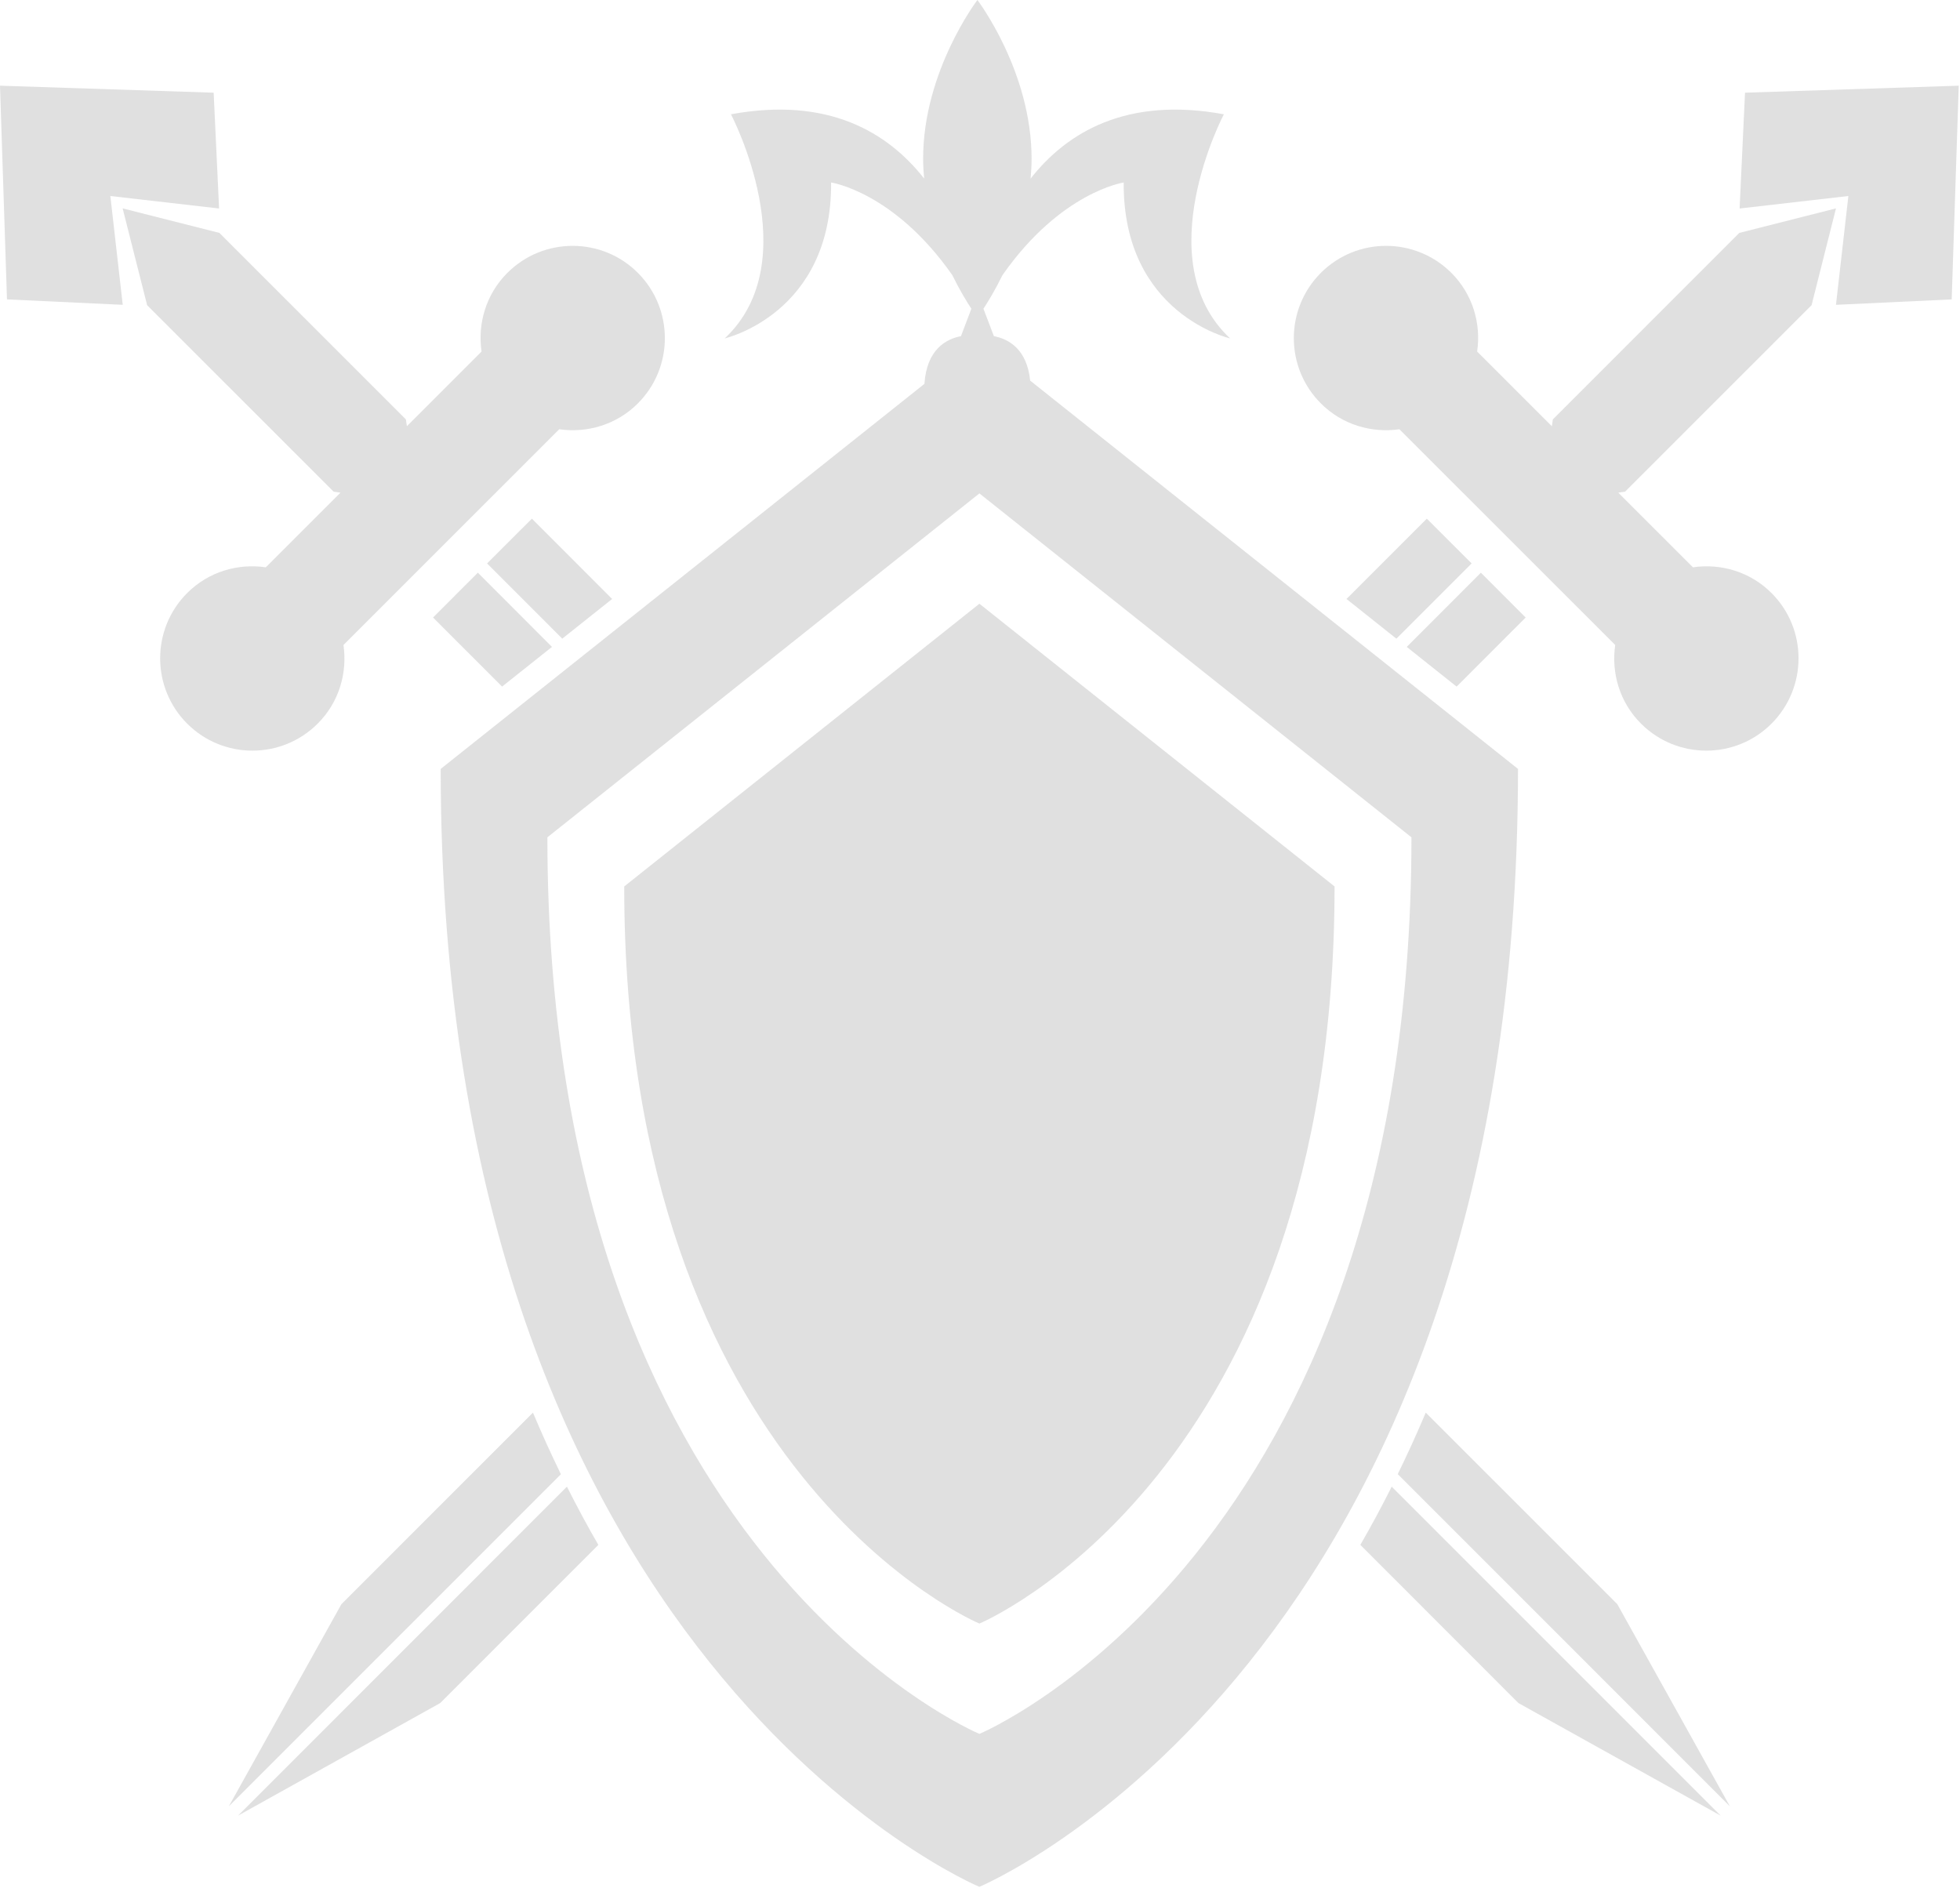 <svg width="460" height="443" viewBox="0 0 460 443" fill="none" xmlns="http://www.w3.org/2000/svg">
<g opacity="0.2">
<path d="M74.562 169.817C79.591 164.794 81.554 157.912 80.609 151.369L131.244 100.738C137.782 101.67 144.671 99.703 149.702 94.669C158.153 86.224 158.153 72.494 149.702 64.033C141.238 55.572 127.519 55.594 119.072 64.044C114.037 69.073 112.064 75.965 113.016 82.497L95.492 100.024L95.262 98.423L51.49 54.657L28.784 48.903L34.531 71.623L78.306 115.383L79.902 115.612L62.378 133.134C55.845 132.18 48.962 134.136 43.924 139.181C35.48 147.621 35.471 161.35 43.924 169.817C52.376 178.283 66.116 178.267 74.562 169.817Z" fill="#646464"/>
<path d="M51.418 48.93L50.143 21.754L0 20.109L1.639 70.26L28.805 71.535L25.898 45.999L51.418 48.93Z" fill="#646464"/>
<path d="M425.164 71.623L430.895 48.903L408.203 54.657L364.443 98.423L364.214 100.03L346.676 82.497C347.635 75.965 345.663 69.073 340.634 64.044C332.167 55.594 318.465 55.572 309.998 64.033C301.537 72.494 301.537 86.224 309.998 94.669C315.022 99.703 321.903 101.67 328.441 100.738L379.082 151.369C378.129 157.912 380.101 164.794 385.135 169.817C393.58 178.267 407.315 178.283 415.771 169.817C424.216 161.35 424.216 147.621 415.771 139.181C410.737 134.142 403.85 132.18 397.323 133.134L379.796 115.612L381.392 115.383L425.164 71.623Z" fill="#646464"/>
<path d="M409.545 21.754L408.275 48.93L433.801 45.999L430.891 71.535L458.051 70.26L459.702 20.109L409.545 21.754Z" fill="#646464"/>
<path d="M319.267 362.55L356.364 399.669L403.824 426.087L326.622 348.885C324.219 353.696 321.751 358.229 319.267 362.55Z" fill="#646464"/>
<path d="M101.635 144.918L117.835 161.126L129.545 151.815L112.146 134.397L101.635 144.918Z" fill="#646464"/>
<path d="M334.614 331.511C332.494 336.545 330.282 341.356 328.043 345.948L405.997 423.908L379.573 376.47L334.614 331.511Z" fill="#646464"/>
<path d="M143.664 140.566L124.831 121.72L114.312 132.224L131.958 149.877L143.664 140.566Z" fill="#646464"/>
<path d="M55.868 426.087L103.317 399.669L140.429 362.55C137.931 358.24 135.481 353.696 133.057 348.885L55.868 426.087Z" fill="#646464"/>
<path d="M358.059 144.919L347.555 134.398L330.153 151.816L341.856 161.133L358.059 144.919Z" fill="#646464"/>
<path d="M316.015 140.565L327.723 149.887L345.381 132.223L334.866 121.719L316.015 140.565Z" fill="#646464"/>
<path d="M125.079 331.511L80.124 376.47L53.7 423.908L131.636 345.97C129.403 341.356 127.196 336.556 125.079 331.511Z" fill="#646464"/>
<path d="M229.86 381.014C229.86 381.014 146.501 346.259 146.501 208.031L229.86 141.682L313.213 208.031C313.213 346.259 229.86 381.014 229.86 381.014ZM229.86 406.904C229.86 406.904 128.469 364.62 128.469 196.497L229.86 115.792L331.258 196.497C331.258 364.62 229.86 406.904 229.86 406.904ZM241.775 89.325C241.012 81.822 236.616 79.528 233.259 78.891L230.808 72.451C231.919 70.762 233.565 68.054 235.259 64.595C248.951 44.997 263.726 42.829 263.726 42.829C263.508 73.677 288.69 79.414 288.69 79.414C269.153 61.124 287.23 26.822 287.23 26.822C264.429 22.621 250.411 31.039 241.873 41.914C242.015 40.383 242.107 38.835 242.107 37.25C242.107 16.683 229.391 3.05176e-05 229.391 3.05176e-05C229.391 3.05176e-05 216.653 16.683 216.653 37.25C216.653 38.825 216.751 40.366 216.887 41.897C208.345 31.028 194.332 22.621 171.552 26.822C171.552 26.822 189.613 61.124 170.087 79.414C170.087 79.414 195.28 73.677 195.056 42.829C195.056 42.829 209.81 44.997 223.496 64.557C225.207 68.043 226.858 70.757 227.975 72.451L225.528 78.891C222.063 79.545 217.492 81.997 216.958 90.082L103.428 180.447C103.428 390.069 229.849 442.797 229.849 442.797C229.849 442.797 356.265 390.069 356.265 180.447L241.775 89.325Z" fill="#646464"/>
</g>
</svg>
